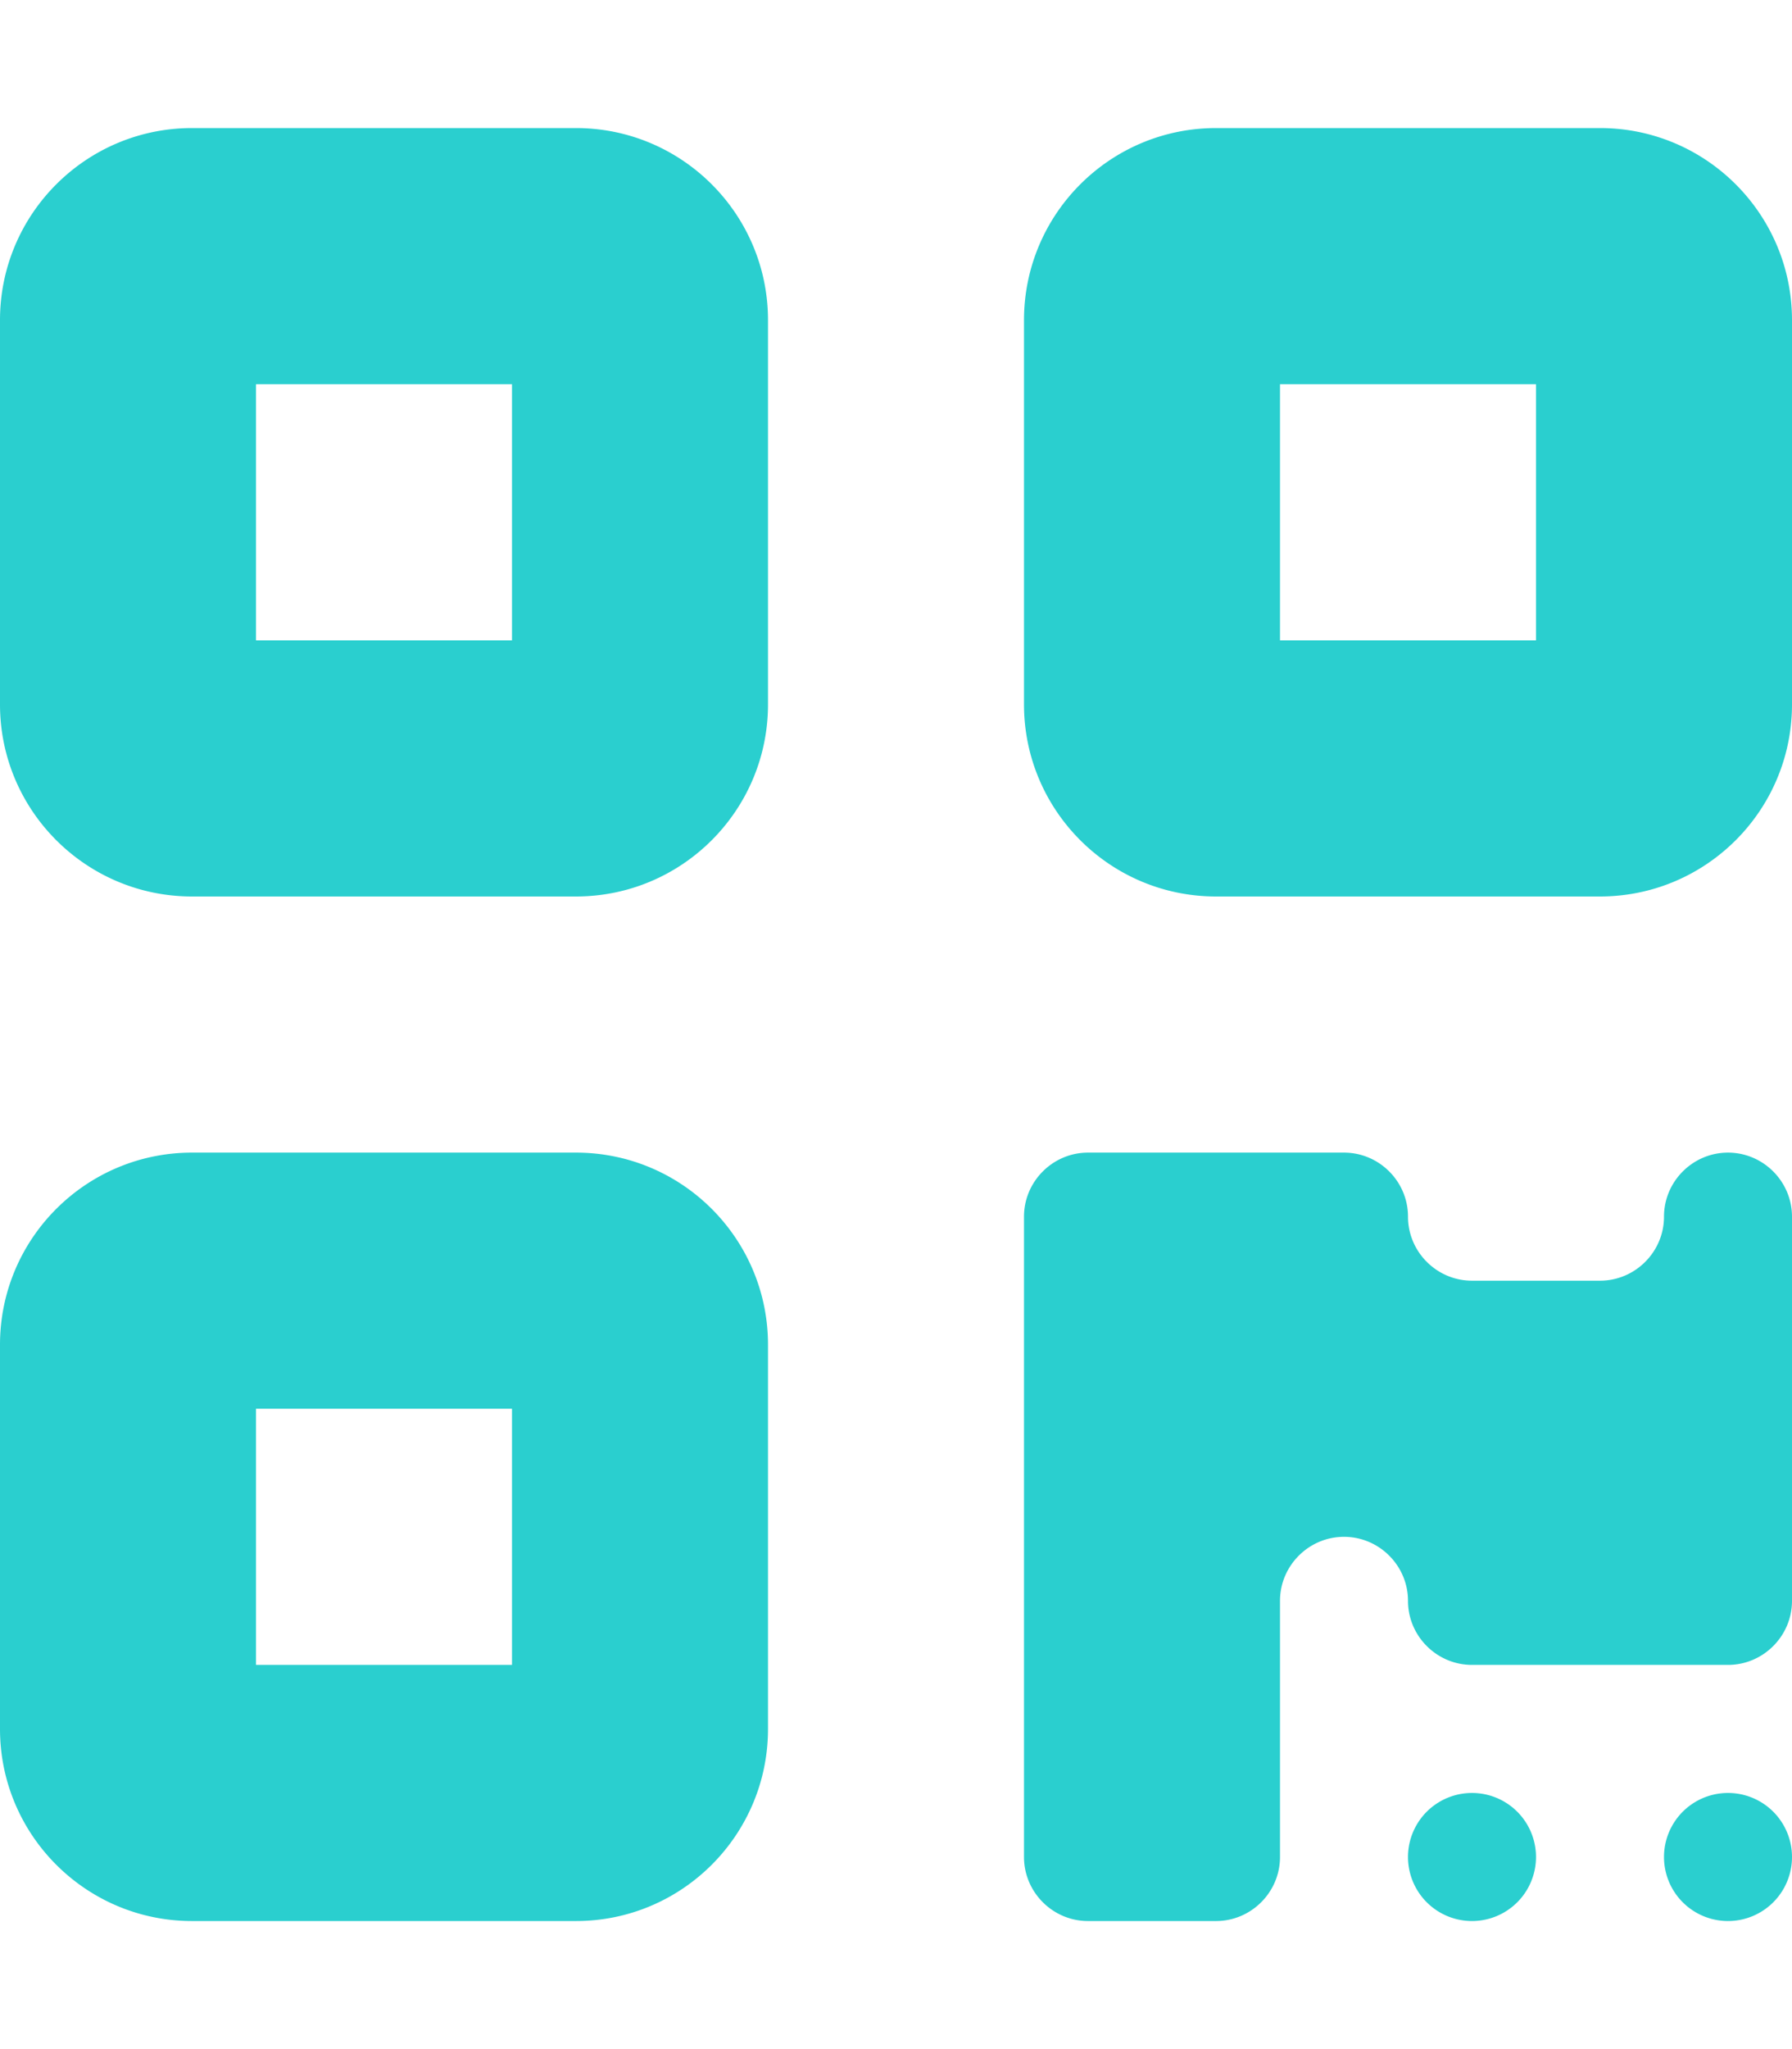 <svg xmlns="http://www.w3.org/2000/svg" viewBox="0 0 448 512" fill="#2acfcf"><path d="M0 80C0 53.5 21.5 32 48 32h96c26.5 0 48 21.5 48 48v96c0 26.5-21.5 48-48 48H48c-26.5 0-48-21.5-48-48V80zM64 96v64h64V96H64zM0 336c0-26.5 21.5-48 48-48h96c26.5 0 48 21.5 48 48v96c0 26.5-21.5 48-48 48H48c-26.5 0-48-21.5-48-48V336zm64 16v64h64V352H64zM304 32h96c26.5 0 48 21.5 48 48v96c0 26.5-21.5 48-48 48H304c-26.5 0-48-21.5-48-48V80c0-26.5 21.5-48 48-48zm80 64H320v64h64V96zM256 304c0-8.8 7.2-16 16-16h64c8.8 0 16 7.2 16 16s7.2 16 16 16h32c8.8 0 16-7.2 16-16s7.2-16 16-16s16 7.2 16 16v96c0 8.8-7.2 16-16 16H368c-8.8 0-16-7.2-16-16s-7.2-16-16-16s-16 7.2-16 16v64c0 8.8-7.2 16-16 16H272c-8.8 0-16-7.2-16-16V304zM368 480a16 16 0 1 1 0-32 16 16 0 1 1 0 32zm64 0a16 16 0 1 1 0-32 16 16 0 1 1 0 32z"/></svg>